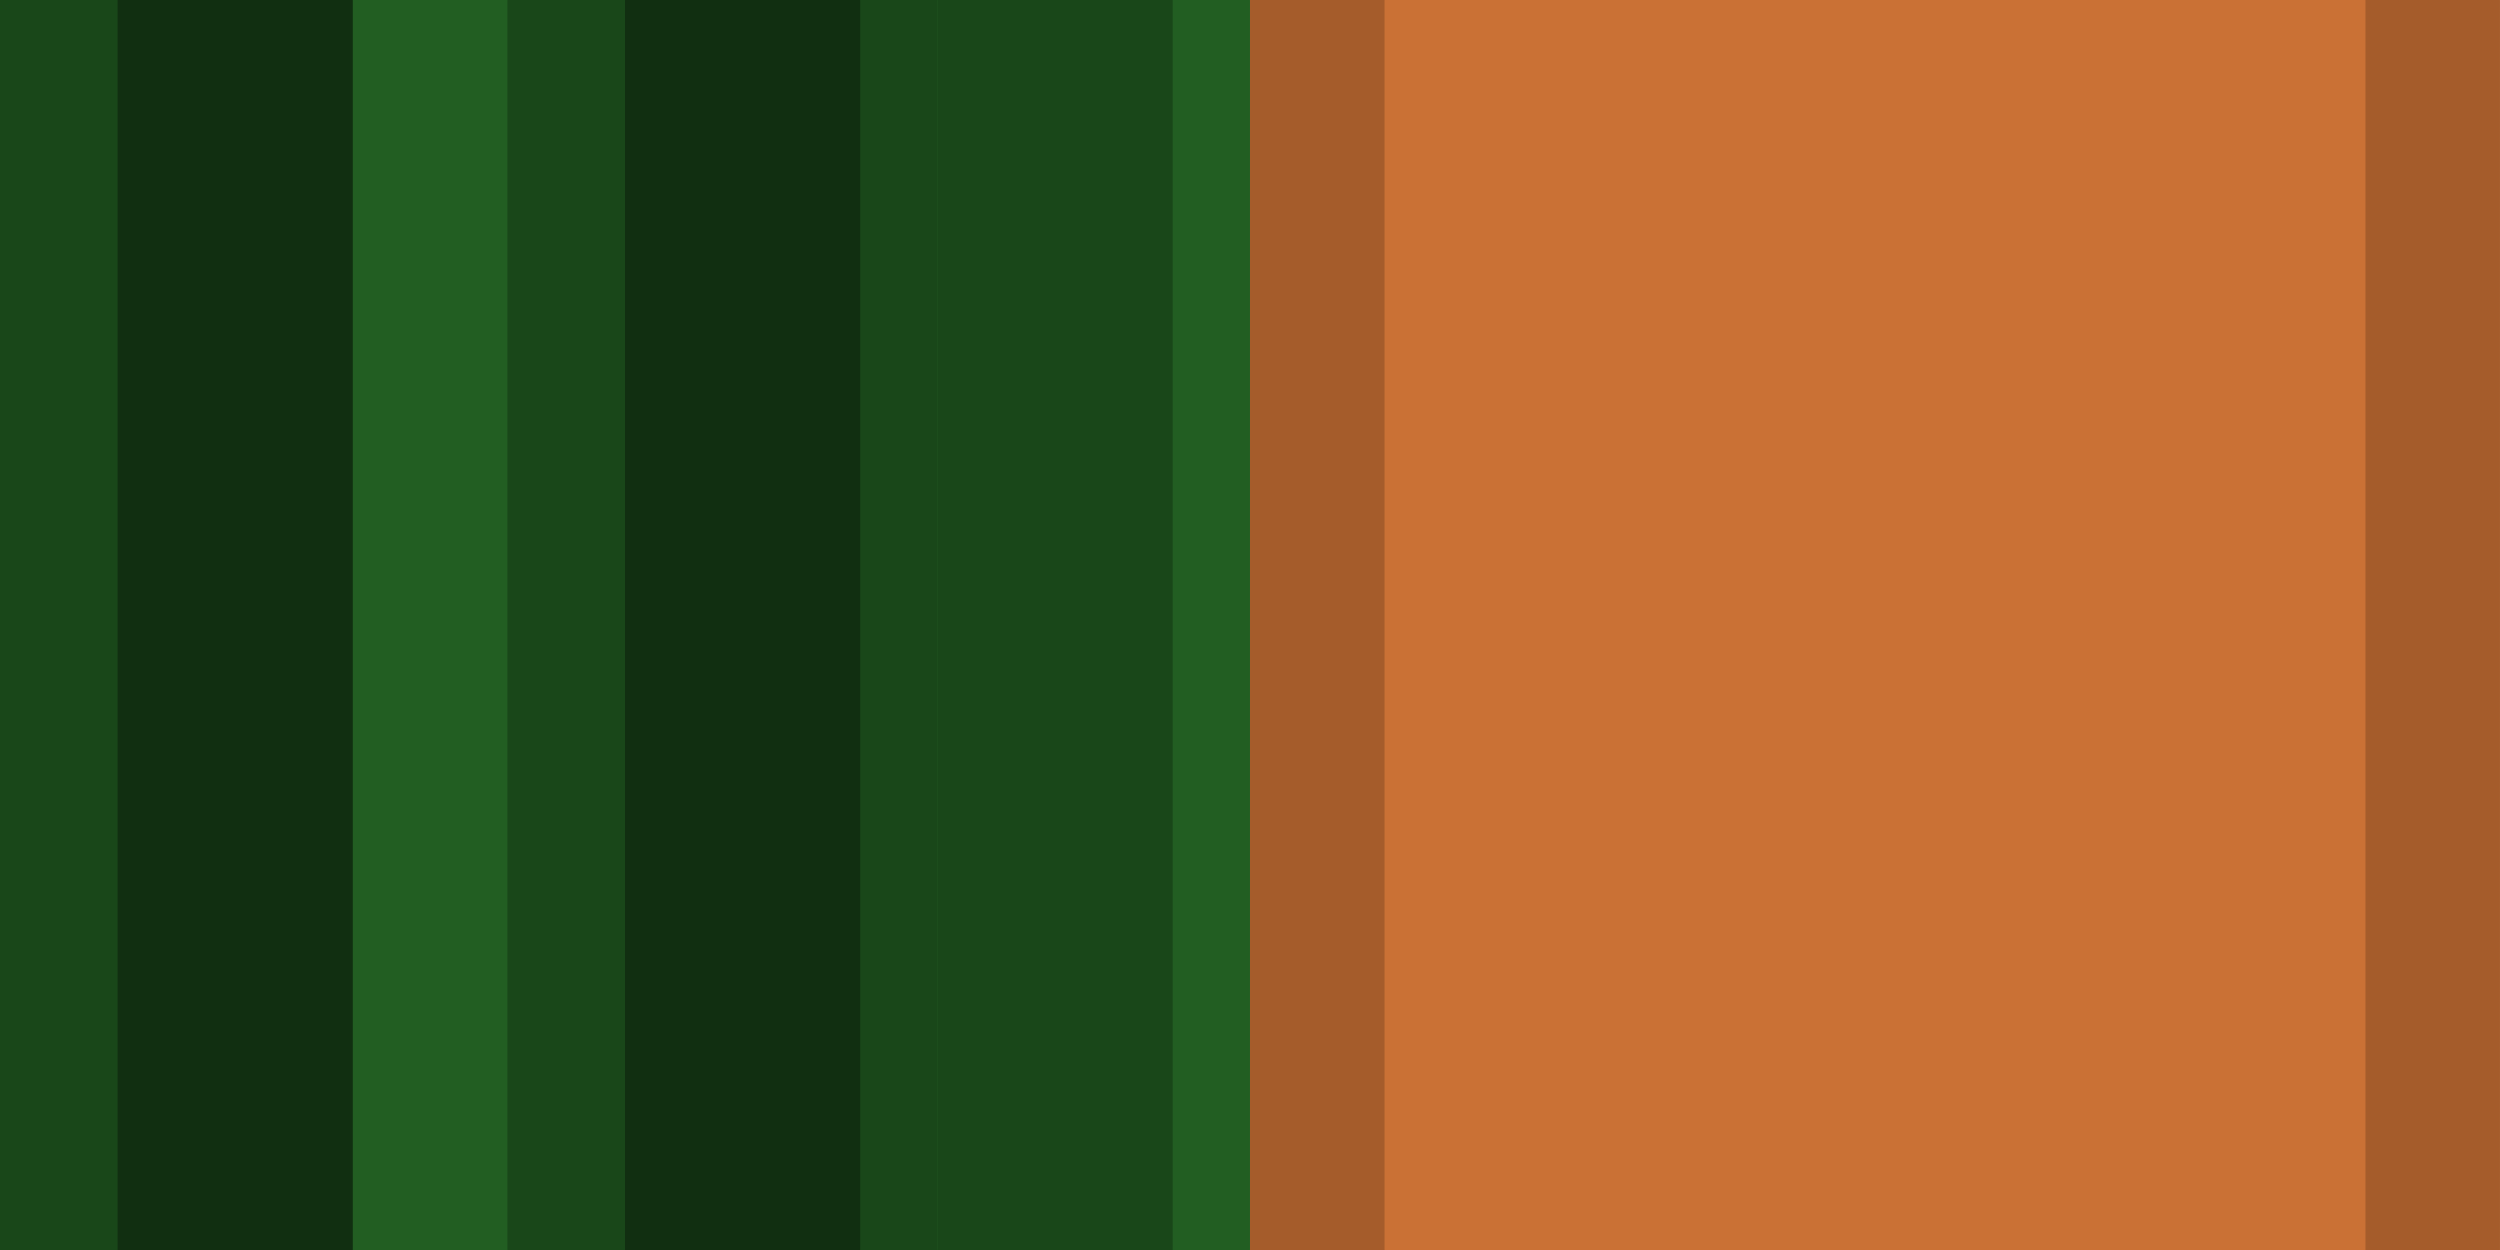 <?xml version="1.0" encoding="UTF-8" standalone="no"?>
<svg
   width="512"
   height="256"
   viewBox="0 0 135.467 67.733"
   version="1.1"
   id="svg8"
   inkscape:version="1.3.2 (091e20e, 2023-11-25, custom)"
   sodipodi:docname="drawing.svg"
   xmlns:inkscape="http://www.inkscape.org/namespaces/inkscape"
   xmlns:sodipodi="http://sodipodi.sourceforge.net/DTD/sodipodi-0.dtd"
   xmlns="http://www.w3.org/2000/svg"
   xmlns:svg="http://www.w3.org/2000/svg"
   xmlns:rdf="http://www.w3.org/1999/02/22-rdf-syntax-ns#"
   xmlns:cc="http://creativecommons.org/ns#"
   xmlns:dc="http://purl.org/dc/elements/1.1/">
  <defs
     id="defs2" />
  <sodipodi:namedview
     id="base"
     pagecolor="#7a7a7a"
     bordercolor="#000000"
     borderopacity="1"
     inkscape:pageopacity="0"
     inkscape:pageshadow="2"
     inkscape:zoom="1.2702369"
     inkscape:cx="299.94406"
     inkscape:cy="235.7828"
     inkscape:document-units="px"
     inkscape:current-layer="layer1"
     inkscape:document-rotation="0"
     showgrid="true"
     inkscape:pagecheckerboard="false"
     units="px"
     inkscape:showpageshadow="0"
     inkscape:deskcolor="#d1d1d1"
     inkscape:window-width="1920"
     inkscape:window-height="1057"
     inkscape:window-x="-8"
     inkscape:window-y="-8"
     inkscape:window-maximized="1">
    <inkscape:grid
       id="grid1"
       units="px"
       originx="0"
       originy="0"
       spacingx="16.933"
       spacingy="16.933"
       empcolor="#3f3fff"
       empopacity="0.251"
       color="#3f3fff"
       opacity="0.125"
       empspacing="5"
       dotted="false"
       gridanglex="30"
       gridanglez="30"
       visible="true" />
  </sodipodi:namedview>
  <g
     inkscape:label="Layer 1"
     inkscape:groupmode="layer"
     id="layer1">
    <rect
       style="fill:#225e22;fill-opacity:1;stroke-width:3.175;stroke-linecap:round;stroke-linejoin:round;paint-order:markers fill stroke"
       id="rect1"
       width="67.733"
       height="67.733"
       x="0"
       y="0" />
    <rect
       style="fill:#194719;fill-opacity:1;stroke-width:1.377;stroke-linecap:round;stroke-linejoin:round;paint-order:markers fill stroke"
       id="rect2"
       width="12.744"
       height="67.733"
       x="0"
       y="0" />
    <rect
       style="fill:#194719;fill-opacity:1;stroke-width:1.377;stroke-linecap:round;stroke-linejoin:round;paint-order:markers fill stroke"
       id="rect3"
       width="12.744"
       height="67.733"
       x="27.495"
       y="0" />
    <rect
       style="fill:#194719;fill-opacity:1;stroke-width:1.377;stroke-linecap:round;stroke-linejoin:round;paint-order:markers fill stroke"
       id="rect4"
       width="12.744"
       height="67.733"
       x="38.056"
       y="-1.25e-06" />
    <rect
       style="fill:#194719;fill-opacity:1;stroke-width:1.377;stroke-linecap:round;stroke-linejoin:round;paint-order:markers fill stroke"
       id="rect5"
       width="12.744"
       height="67.733"
       x="50.8"
       y="-1.25e-06" />
    <rect
       style="fill:#112f11;fill-opacity:1;stroke-width:1.377;stroke-linecap:round;stroke-linejoin:round;paint-order:markers fill stroke"
       id="rect6"
       width="12.744"
       height="67.733"
       x="33.867"
       y="-1.25e-06" />
    <rect
       style="fill:#112f11;fill-opacity:1;stroke-width:1.377;stroke-linecap:round;stroke-linejoin:round;paint-order:markers fill stroke"
       id="rect7"
       width="12.744"
       height="67.733"
       x="6.372"
       y="1.5556633e-15" />
    <rect
       style="fill:#a55c2b;fill-opacity:1;stroke-width:3.175;stroke-linecap:round;stroke-linejoin:round;paint-order:markers fill stroke"
       id="rect8"
       width="67.733"
       height="67.733"
       x="67.733"
       y="-1.25e-06" />
    <rect
       style="fill:#ca7135;fill-opacity:1;stroke-width:2.813;stroke-linecap:round;stroke-linejoin:round;paint-order:markers fill stroke"
       id="rect9"
       width="53.153"
       height="67.733"
       x="75.024"
       y="-1.25e-06" />
  </g>
</svg>
